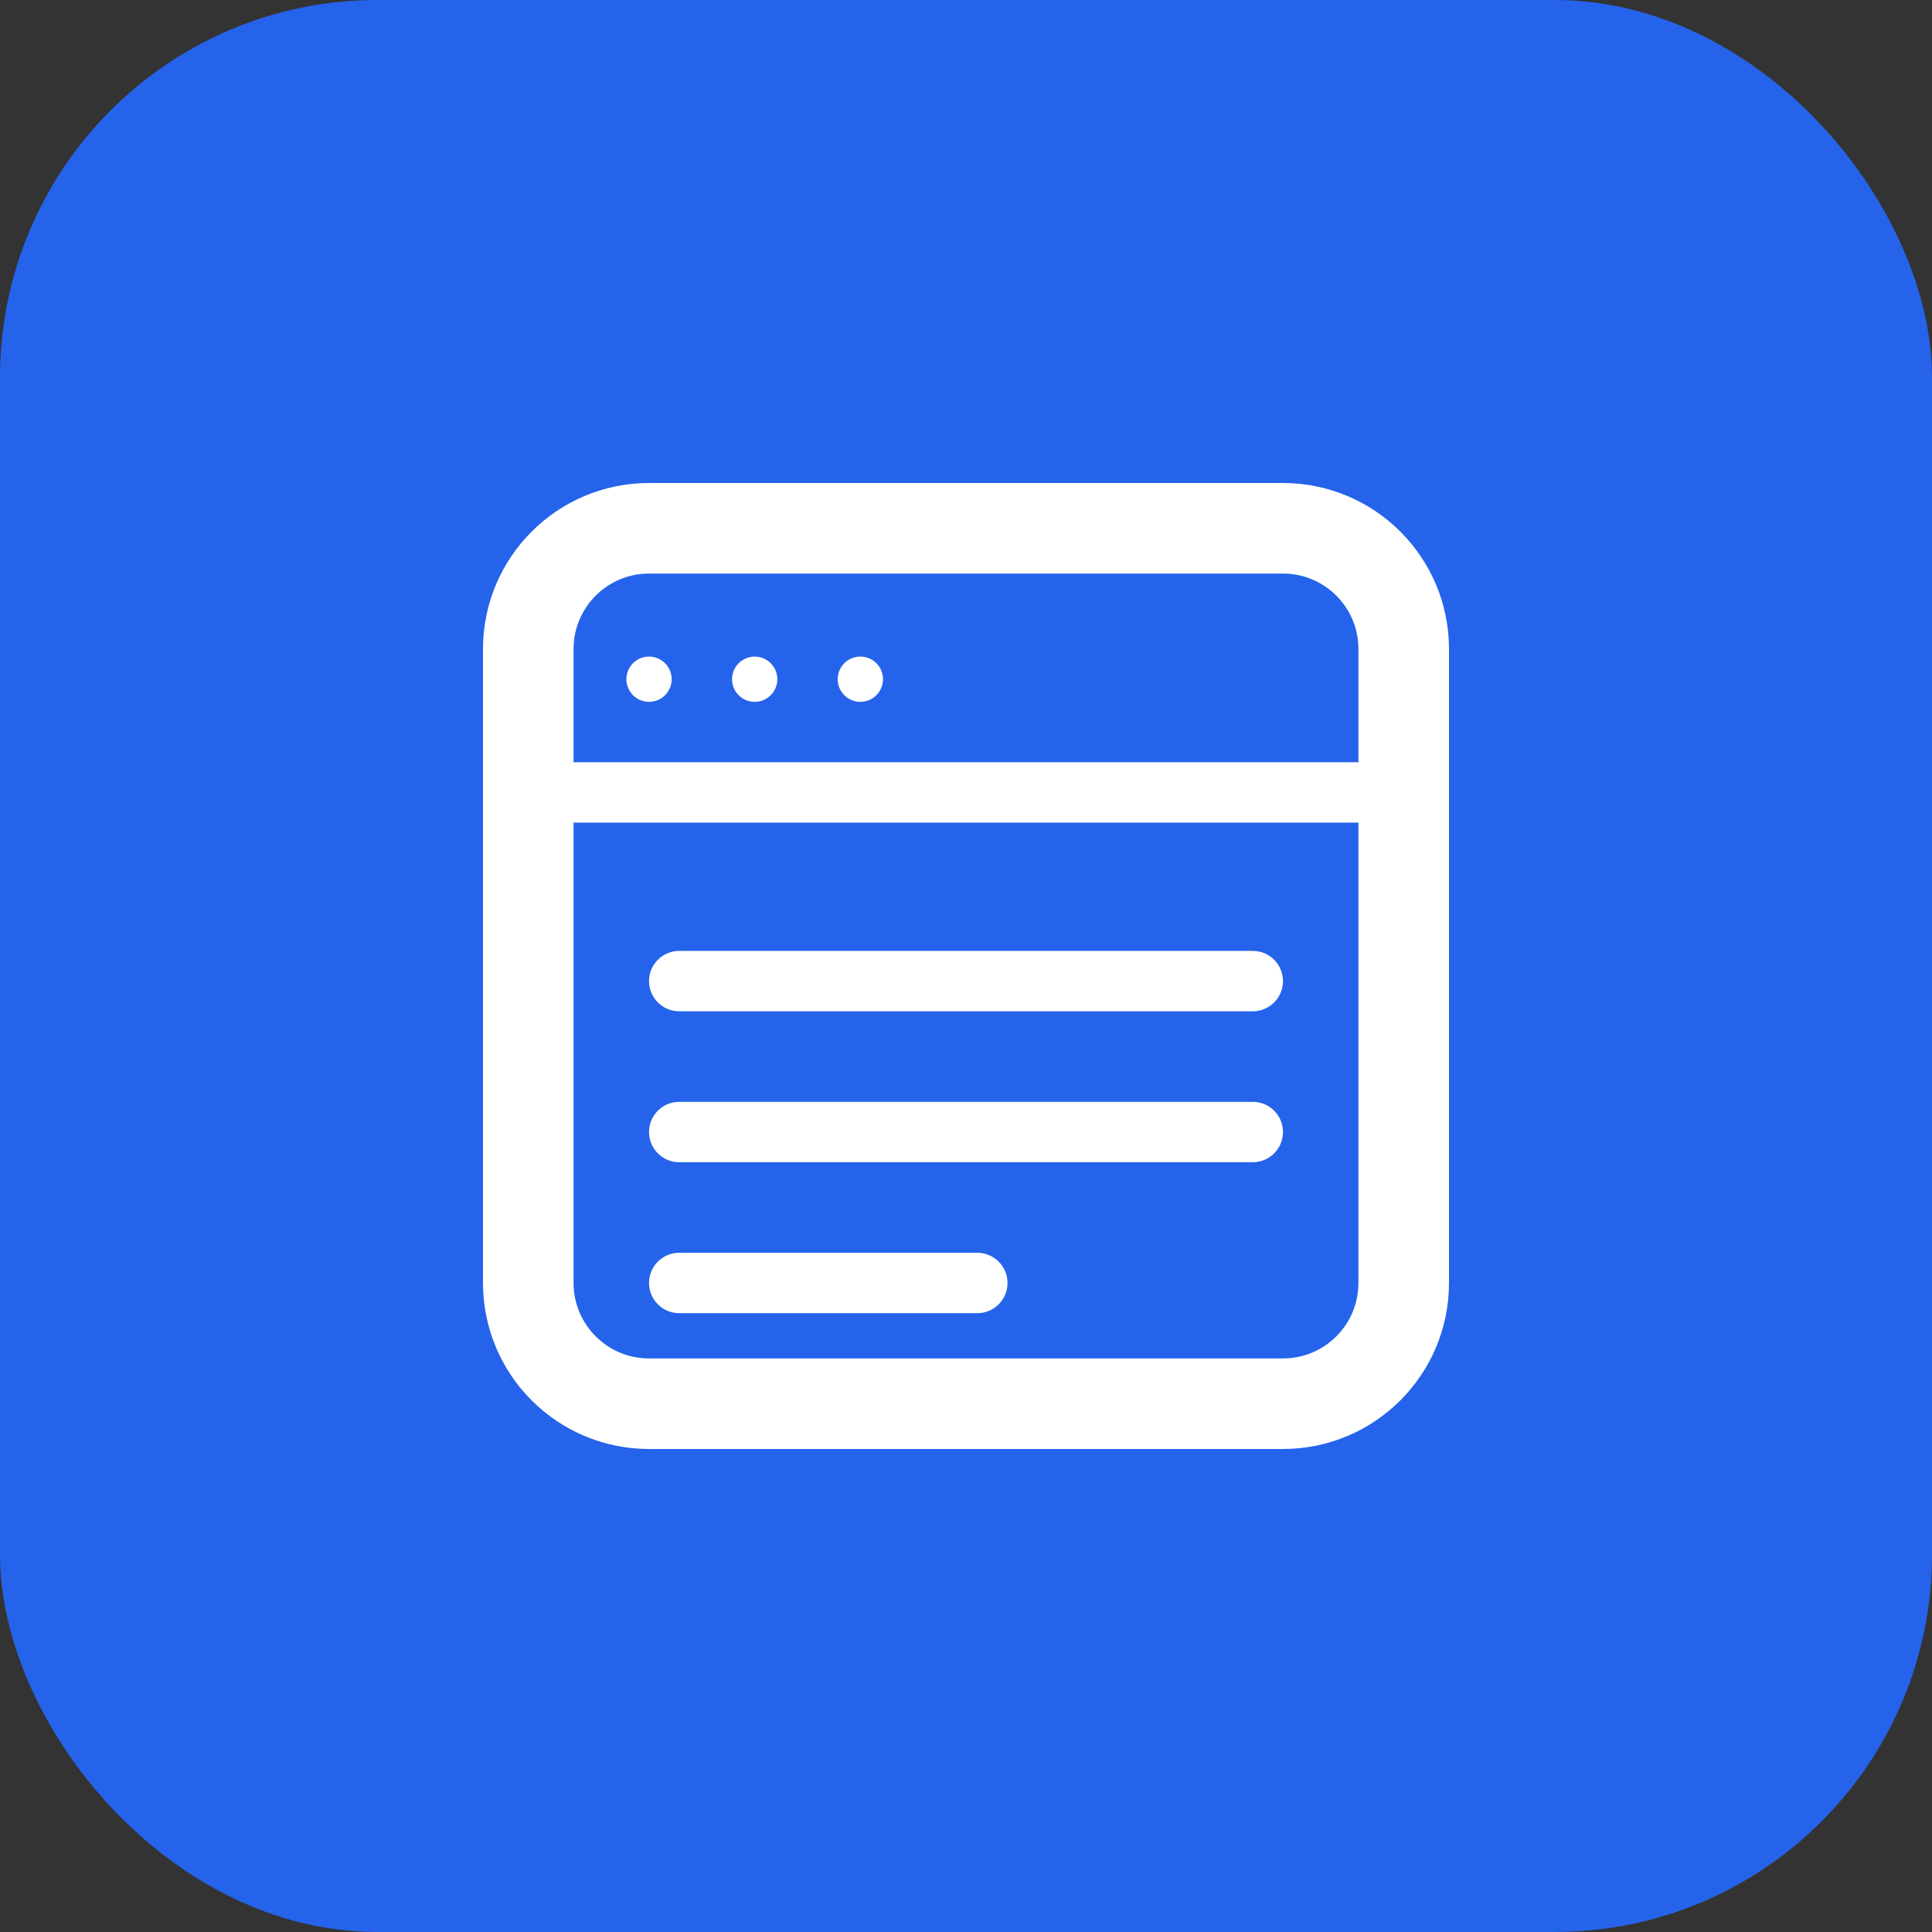 <svg width="512" height="512" viewBox="0 0 512 512" fill="none" xmlns="http://www.w3.org/2000/svg">
  <rect x="0" y="0" width="512" height="512" fill="#333333" stroke="none"/>
  <rect width="512" height="512" rx="100" fill="#2563EB"/>
  <path d="M140 172C140 154.327 154.327 140 172 140H340C357.673 140 372 154.327 372 172V340C372 357.673 357.673 372 340 372H172C154.327 372 140 357.673 140 340V172Z" stroke="white" stroke-width="24" stroke-linecap="round" stroke-linejoin="round"/>
  <path d="M140 210H372" stroke="white" stroke-width="16" stroke-linecap="round"/>
  <path d="M178 180C178 183.314 175.314 186 172 186C168.686 186 166 183.314 166 180C166 176.686 168.686 174 172 174C175.314 174 178 176.686 178 180Z" fill="white"/>
  <path d="M206 180C206 183.314 203.314 186 200 186C196.686 186 194 183.314 194 180C194 176.686 196.686 174 200 174C203.314 174 206 176.686 206 180Z" fill="white"/>
  <path d="M234 180C234 183.314 231.314 186 228 186C224.686 186 222 183.314 222 180C222 176.686 224.686 174 228 174C231.314 174 234 176.686 234 180Z" fill="white"/>
  <path d="M180 260H332" stroke="white" stroke-width="16" stroke-linecap="round"/>
  <path d="M180 300H332" stroke="white" stroke-width="16" stroke-linecap="round"/>
  <path d="M180 340H259" stroke="white" stroke-width="16" stroke-linecap="round"/>
</svg>